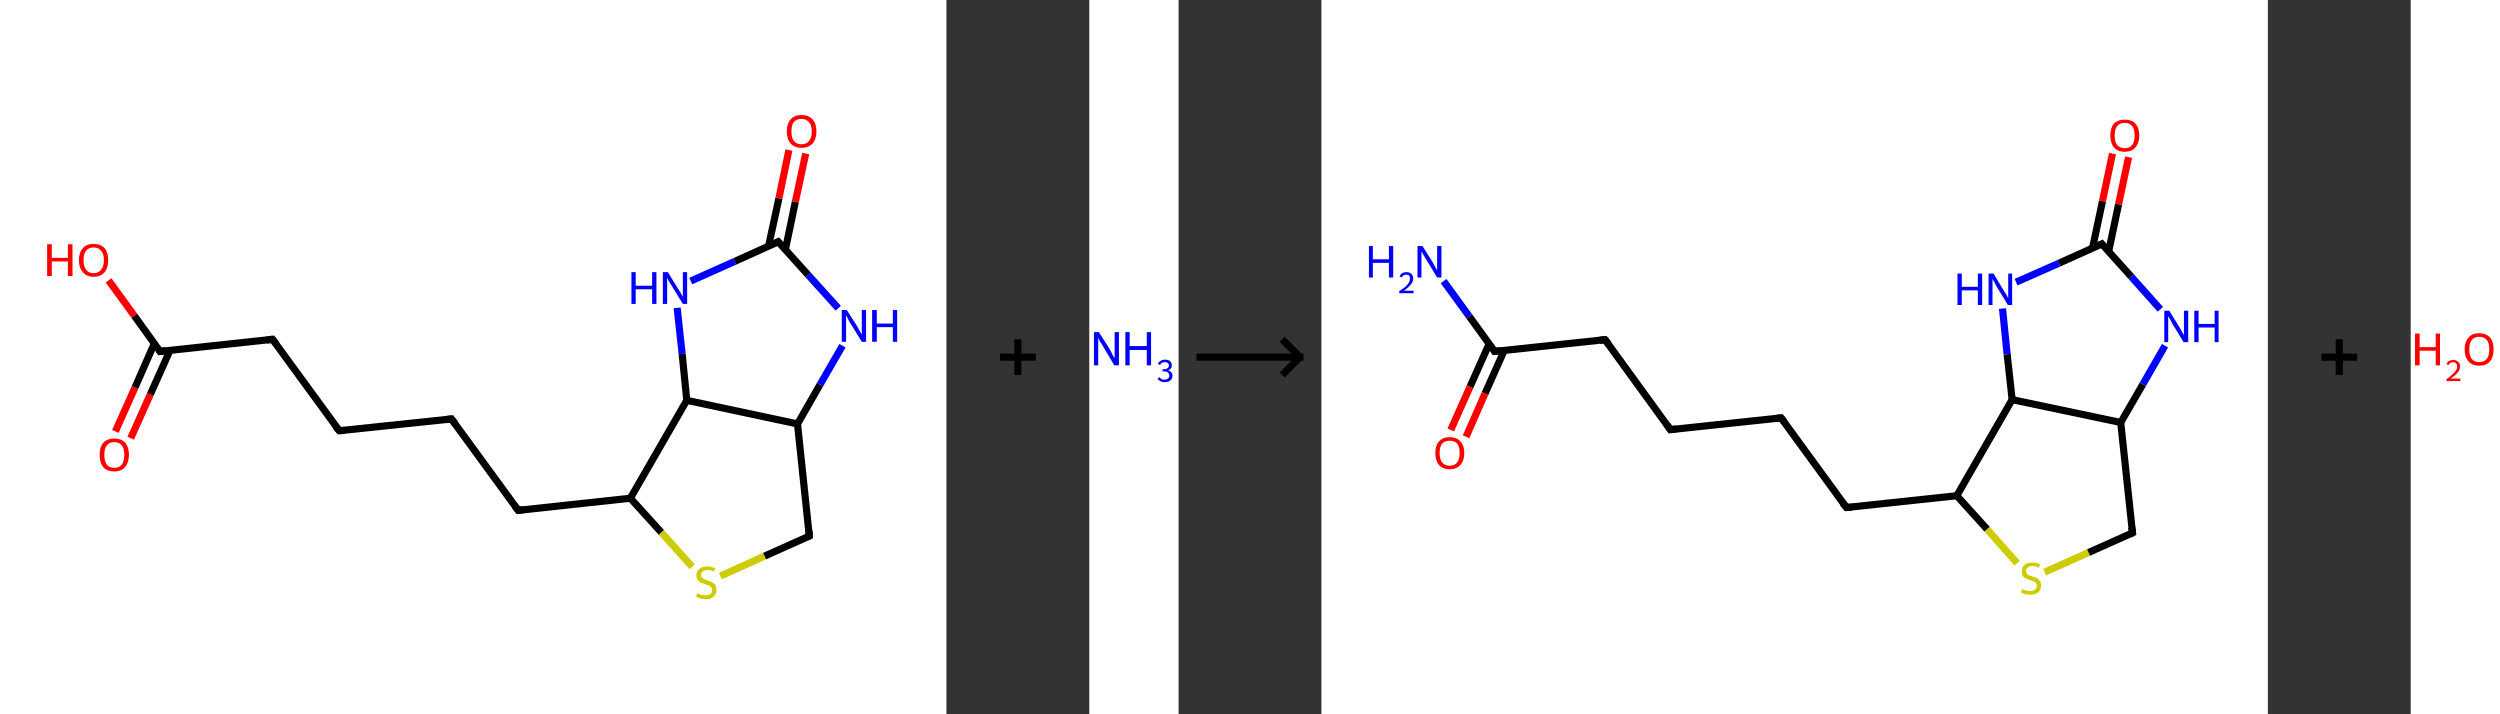 <?xml version='1.0' encoding='ASCII' standalone='yes'?>
<svg xmlns="http://www.w3.org/2000/svg" xmlns:xlink="http://www.w3.org/1999/xlink" version="1.1" width="700.0px" viewBox="0 0 700.0 200.0" height="200.0px">
  <rect x="0" y="0" width="700.0" height="200.0" fill="#333333" stroke="none"/>
  <g>
    <g transform="translate(0, 0) scale(1 1) "><!-- END OF HEADER -->
<rect style="opacity:1.0;fill:#FFFFFF;stroke:none" width="265.0" height="200.0" x="0.0" y="0.0"> </rect>
<path class="bond-0 atom-0 atom-1" d="M 32.3,120.8 L 37.8,108.5" style="fill:none;fill-rule:evenodd;stroke:#FF0000;stroke-width:2.0px;stroke-linecap:butt;stroke-linejoin:miter;stroke-opacity:1"/>
<path class="bond-0 atom-0 atom-1" d="M 37.8,108.5 L 43.2,96.2" style="fill:none;fill-rule:evenodd;stroke:#000000;stroke-width:2.0px;stroke-linecap:butt;stroke-linejoin:miter;stroke-opacity:1"/>
<path class="bond-0 atom-0 atom-1" d="M 36.6,122.7 L 42.1,110.4" style="fill:none;fill-rule:evenodd;stroke:#FF0000;stroke-width:2.0px;stroke-linecap:butt;stroke-linejoin:miter;stroke-opacity:1"/>
<path class="bond-0 atom-0 atom-1" d="M 42.1,110.4 L 47.6,98.1" style="fill:none;fill-rule:evenodd;stroke:#000000;stroke-width:2.0px;stroke-linecap:butt;stroke-linejoin:miter;stroke-opacity:1"/>
<path class="bond-1 atom-1 atom-2" d="M 44.8,98.4 L 37.6,88.4" style="fill:none;fill-rule:evenodd;stroke:#000000;stroke-width:2.0px;stroke-linecap:butt;stroke-linejoin:miter;stroke-opacity:1"/>
<path class="bond-1 atom-1 atom-2" d="M 37.6,88.4 L 30.4,78.5" style="fill:none;fill-rule:evenodd;stroke:#FF0000;stroke-width:2.0px;stroke-linecap:butt;stroke-linejoin:miter;stroke-opacity:1"/>
<path class="bond-2 atom-1 atom-3" d="M 44.8,98.4 L 76.3,95.0" style="fill:none;fill-rule:evenodd;stroke:#000000;stroke-width:2.0px;stroke-linecap:butt;stroke-linejoin:miter;stroke-opacity:1"/>
<path class="bond-3 atom-3 atom-4" d="M 76.3,95.0 L 95.0,120.6" style="fill:none;fill-rule:evenodd;stroke:#000000;stroke-width:2.0px;stroke-linecap:butt;stroke-linejoin:miter;stroke-opacity:1"/>
<path class="bond-4 atom-4 atom-5" d="M 95.0,120.6 L 126.4,117.3" style="fill:none;fill-rule:evenodd;stroke:#000000;stroke-width:2.0px;stroke-linecap:butt;stroke-linejoin:miter;stroke-opacity:1"/>
<path class="bond-5 atom-5 atom-6" d="M 126.4,117.3 L 145.1,142.9" style="fill:none;fill-rule:evenodd;stroke:#000000;stroke-width:2.0px;stroke-linecap:butt;stroke-linejoin:miter;stroke-opacity:1"/>
<path class="bond-6 atom-6 atom-7" d="M 145.1,142.9 L 176.5,139.5" style="fill:none;fill-rule:evenodd;stroke:#000000;stroke-width:2.0px;stroke-linecap:butt;stroke-linejoin:miter;stroke-opacity:1"/>
<path class="bond-7 atom-7 atom-8" d="M 176.5,139.5 L 185.2,149.1" style="fill:none;fill-rule:evenodd;stroke:#000000;stroke-width:2.0px;stroke-linecap:butt;stroke-linejoin:miter;stroke-opacity:1"/>
<path class="bond-7 atom-7 atom-8" d="M 185.2,149.1 L 193.8,158.7" style="fill:none;fill-rule:evenodd;stroke:#CCCC00;stroke-width:2.0px;stroke-linecap:butt;stroke-linejoin:miter;stroke-opacity:1"/>
<path class="bond-8 atom-8 atom-9" d="M 201.7,161.3 L 214.1,155.7" style="fill:none;fill-rule:evenodd;stroke:#CCCC00;stroke-width:2.0px;stroke-linecap:butt;stroke-linejoin:miter;stroke-opacity:1"/>
<path class="bond-8 atom-8 atom-9" d="M 214.1,155.7 L 226.6,150.1" style="fill:none;fill-rule:evenodd;stroke:#000000;stroke-width:2.0px;stroke-linecap:butt;stroke-linejoin:miter;stroke-opacity:1"/>
<path class="bond-9 atom-9 atom-10" d="M 226.6,150.1 L 223.3,118.7" style="fill:none;fill-rule:evenodd;stroke:#000000;stroke-width:2.0px;stroke-linecap:butt;stroke-linejoin:miter;stroke-opacity:1"/>
<path class="bond-10 atom-10 atom-11" d="M 223.3,118.7 L 229.6,107.7" style="fill:none;fill-rule:evenodd;stroke:#000000;stroke-width:2.0px;stroke-linecap:butt;stroke-linejoin:miter;stroke-opacity:1"/>
<path class="bond-10 atom-10 atom-11" d="M 229.6,107.7 L 235.9,96.8" style="fill:none;fill-rule:evenodd;stroke:#0000FF;stroke-width:2.0px;stroke-linecap:butt;stroke-linejoin:miter;stroke-opacity:1"/>
<path class="bond-11 atom-11 atom-12" d="M 234.7,86.3 L 226.3,77.0" style="fill:none;fill-rule:evenodd;stroke:#0000FF;stroke-width:2.0px;stroke-linecap:butt;stroke-linejoin:miter;stroke-opacity:1"/>
<path class="bond-11 atom-11 atom-12" d="M 226.3,77.0 L 217.9,67.7" style="fill:none;fill-rule:evenodd;stroke:#000000;stroke-width:2.0px;stroke-linecap:butt;stroke-linejoin:miter;stroke-opacity:1"/>
<path class="bond-12 atom-12 atom-13" d="M 219.9,69.9 L 222.7,56.5" style="fill:none;fill-rule:evenodd;stroke:#000000;stroke-width:2.0px;stroke-linecap:butt;stroke-linejoin:miter;stroke-opacity:1"/>
<path class="bond-12 atom-12 atom-13" d="M 222.7,56.5 L 225.6,43.0" style="fill:none;fill-rule:evenodd;stroke:#FF0000;stroke-width:2.0px;stroke-linecap:butt;stroke-linejoin:miter;stroke-opacity:1"/>
<path class="bond-12 atom-12 atom-13" d="M 215.2,68.9 L 218.1,55.5" style="fill:none;fill-rule:evenodd;stroke:#000000;stroke-width:2.0px;stroke-linecap:butt;stroke-linejoin:miter;stroke-opacity:1"/>
<path class="bond-12 atom-12 atom-13" d="M 218.1,55.5 L 220.9,42.0" style="fill:none;fill-rule:evenodd;stroke:#FF0000;stroke-width:2.0px;stroke-linecap:butt;stroke-linejoin:miter;stroke-opacity:1"/>
<path class="bond-13 atom-12 atom-14" d="M 217.9,67.7 L 205.7,73.2" style="fill:none;fill-rule:evenodd;stroke:#000000;stroke-width:2.0px;stroke-linecap:butt;stroke-linejoin:miter;stroke-opacity:1"/>
<path class="bond-13 atom-12 atom-14" d="M 205.7,73.2 L 193.4,78.7" style="fill:none;fill-rule:evenodd;stroke:#0000FF;stroke-width:2.0px;stroke-linecap:butt;stroke-linejoin:miter;stroke-opacity:1"/>
<path class="bond-14 atom-14 atom-15" d="M 189.6,86.2 L 191.0,99.1" style="fill:none;fill-rule:evenodd;stroke:#0000FF;stroke-width:2.0px;stroke-linecap:butt;stroke-linejoin:miter;stroke-opacity:1"/>
<path class="bond-14 atom-14 atom-15" d="M 191.0,99.1 L 192.3,112.1" style="fill:none;fill-rule:evenodd;stroke:#000000;stroke-width:2.0px;stroke-linecap:butt;stroke-linejoin:miter;stroke-opacity:1"/>
<path class="bond-15 atom-15 atom-7" d="M 192.3,112.1 L 176.5,139.5" style="fill:none;fill-rule:evenodd;stroke:#000000;stroke-width:2.0px;stroke-linecap:butt;stroke-linejoin:miter;stroke-opacity:1"/>
<path class="bond-16 atom-15 atom-10" d="M 192.3,112.1 L 223.3,118.7" style="fill:none;fill-rule:evenodd;stroke:#000000;stroke-width:2.0px;stroke-linecap:butt;stroke-linejoin:miter;stroke-opacity:1"/>
<path d="M 44.5,97.9 L 44.8,98.4 L 46.4,98.2" style="fill:none;stroke:#000000;stroke-width:2.0px;stroke-linecap:butt;stroke-linejoin:miter;stroke-opacity:1;"/>
<path d="M 74.7,95.2 L 76.3,95.0 L 77.3,96.3" style="fill:none;stroke:#000000;stroke-width:2.0px;stroke-linecap:butt;stroke-linejoin:miter;stroke-opacity:1;"/>
<path d="M 94.0,119.4 L 95.0,120.6 L 96.5,120.5" style="fill:none;stroke:#000000;stroke-width:2.0px;stroke-linecap:butt;stroke-linejoin:miter;stroke-opacity:1;"/>
<path d="M 124.9,117.5 L 126.4,117.3 L 127.4,118.6" style="fill:none;stroke:#000000;stroke-width:2.0px;stroke-linecap:butt;stroke-linejoin:miter;stroke-opacity:1;"/>
<path d="M 144.1,141.6 L 145.1,142.9 L 146.6,142.7" style="fill:none;stroke:#000000;stroke-width:2.0px;stroke-linecap:butt;stroke-linejoin:miter;stroke-opacity:1;"/>
<path d="M 226.0,150.4 L 226.6,150.1 L 226.5,148.6" style="fill:none;stroke:#000000;stroke-width:2.0px;stroke-linecap:butt;stroke-linejoin:miter;stroke-opacity:1;"/>
<path d="M 218.3,68.2 L 217.9,67.7 L 217.3,68.0" style="fill:none;stroke:#000000;stroke-width:2.0px;stroke-linecap:butt;stroke-linejoin:miter;stroke-opacity:1;"/>
<path class="atom-0" d="M 27.9 127.3 Q 27.9 125.2, 28.9 124.0 Q 30.0 122.8, 32.0 122.8 Q 34.0 122.8, 35.1 124.0 Q 36.1 125.2, 36.1 127.3 Q 36.1 129.5, 35.0 130.8 Q 34.0 132.0, 32.0 132.0 Q 30.0 132.0, 28.9 130.8 Q 27.9 129.5, 27.9 127.3 M 32.0 131.0 Q 33.4 131.0, 34.1 130.1 Q 34.8 129.1, 34.8 127.3 Q 34.8 125.6, 34.1 124.7 Q 33.4 123.8, 32.0 123.8 Q 30.6 123.8, 29.9 124.7 Q 29.2 125.6, 29.2 127.3 Q 29.2 129.1, 29.9 130.1 Q 30.6 131.0, 32.0 131.0 " fill="#FF0000"/>
<path class="atom-2" d="M 13.2 68.4 L 14.5 68.4 L 14.5 72.2 L 19.0 72.2 L 19.0 68.4 L 20.3 68.4 L 20.3 77.3 L 19.0 77.3 L 19.0 73.2 L 14.5 73.2 L 14.5 77.3 L 13.2 77.3 L 13.2 68.4 " fill="#FF0000"/>
<path class="atom-2" d="M 22.1 72.8 Q 22.1 70.7, 23.2 69.5 Q 24.2 68.3, 26.2 68.3 Q 28.2 68.3, 29.3 69.5 Q 30.3 70.7, 30.3 72.8 Q 30.3 75.0, 29.3 76.2 Q 28.2 77.5, 26.2 77.5 Q 24.2 77.5, 23.2 76.2 Q 22.1 75.0, 22.1 72.8 M 26.2 76.5 Q 27.6 76.5, 28.3 75.5 Q 29.1 74.6, 29.1 72.8 Q 29.1 71.1, 28.3 70.2 Q 27.6 69.3, 26.2 69.3 Q 24.8 69.3, 24.1 70.2 Q 23.4 71.0, 23.4 72.8 Q 23.4 74.6, 24.1 75.5 Q 24.8 76.5, 26.2 76.5 " fill="#FF0000"/>
<path class="atom-8" d="M 195.2 166.1 Q 195.3 166.2, 195.7 166.3 Q 196.1 166.5, 196.6 166.6 Q 197.1 166.7, 197.5 166.7 Q 198.4 166.7, 198.9 166.3 Q 199.4 165.9, 199.4 165.2 Q 199.4 164.7, 199.1 164.4 Q 198.9 164.1, 198.5 163.9 Q 198.1 163.8, 197.5 163.6 Q 196.7 163.3, 196.2 163.1 Q 195.7 162.9, 195.4 162.4 Q 195.0 161.9, 195.0 161.1 Q 195.0 160.0, 195.8 159.3 Q 196.6 158.6, 198.1 158.6 Q 199.1 158.6, 200.3 159.1 L 200.0 160.0 Q 198.9 159.6, 198.1 159.6 Q 197.3 159.6, 196.8 160.0 Q 196.3 160.3, 196.3 160.9 Q 196.3 161.4, 196.6 161.7 Q 196.8 162.0, 197.2 162.2 Q 197.5 162.3, 198.1 162.5 Q 198.9 162.8, 199.4 163.0 Q 199.9 163.3, 200.3 163.8 Q 200.6 164.3, 200.6 165.2 Q 200.6 166.4, 199.8 167.1 Q 198.9 167.8, 197.6 167.8 Q 196.8 167.8, 196.2 167.6 Q 195.6 167.4, 194.9 167.1 L 195.2 166.1 " fill="#CCCC00"/>
<path class="atom-11" d="M 237.1 86.8 L 240.1 91.5 Q 240.3 92.0, 240.8 92.8 Q 241.3 93.7, 241.3 93.7 L 241.3 86.8 L 242.5 86.8 L 242.5 95.7 L 241.3 95.7 L 238.1 90.5 Q 237.7 89.9, 237.4 89.2 Q 237.0 88.5, 236.9 88.3 L 236.9 95.7 L 235.7 95.7 L 235.7 86.8 L 237.1 86.8 " fill="#0000FF"/>
<path class="atom-11" d="M 244.2 86.8 L 245.5 86.8 L 245.5 90.6 L 250.0 90.6 L 250.0 86.8 L 251.2 86.8 L 251.2 95.7 L 250.0 95.7 L 250.0 91.6 L 245.5 91.6 L 245.5 95.7 L 244.2 95.7 L 244.2 86.8 " fill="#0000FF"/>
<path class="atom-13" d="M 220.3 36.8 Q 220.3 34.6, 221.4 33.4 Q 222.5 32.2, 224.4 32.2 Q 226.4 32.2, 227.5 33.4 Q 228.6 34.6, 228.6 36.8 Q 228.6 39.0, 227.5 40.2 Q 226.4 41.4, 224.4 41.4 Q 222.5 41.4, 221.4 40.2 Q 220.3 39.0, 220.3 36.8 M 224.4 40.4 Q 225.8 40.4, 226.5 39.5 Q 227.3 38.6, 227.3 36.8 Q 227.3 35.0, 226.5 34.2 Q 225.8 33.3, 224.4 33.3 Q 223.1 33.3, 222.3 34.1 Q 221.6 35.0, 221.6 36.8 Q 221.6 38.6, 222.3 39.5 Q 223.1 40.4, 224.4 40.4 " fill="#FF0000"/>
<path class="atom-14" d="M 176.8 76.2 L 178.0 76.2 L 178.0 80.0 L 182.6 80.0 L 182.6 76.2 L 183.8 76.2 L 183.8 85.1 L 182.6 85.1 L 182.6 81.0 L 178.0 81.0 L 178.0 85.1 L 176.8 85.1 L 176.8 76.2 " fill="#0000FF"/>
<path class="atom-14" d="M 187.0 76.2 L 189.9 80.9 Q 190.2 81.4, 190.7 82.2 Q 191.2 83.1, 191.2 83.1 L 191.2 76.2 L 192.4 76.2 L 192.4 85.1 L 191.2 85.1 L 188.0 79.9 Q 187.6 79.3, 187.2 78.6 Q 186.9 77.9, 186.8 77.7 L 186.8 85.1 L 185.6 85.1 L 185.6 76.2 L 187.0 76.2 " fill="#0000FF"/>
</g>
    <g transform="translate(265.0, 0) scale(1 1) "><line x1="15" y1="100" x2="25" y2="100" style="stroke:rgb(0,0,0);stroke-width:2"/>
  <line x1="20" y1="95" x2="20" y2="105" style="stroke:rgb(0,0,0);stroke-width:2"/>
</g>
    <g transform="translate(305.0, 0) scale(1 1) "><!-- END OF HEADER -->
<rect style="opacity:1.0;fill:#FFFFFF;stroke:none" width="25.0" height="200.0" x="0.0" y="0.0"> </rect>
<path class="atom-0" d="M 2.7 93.0 L 5.8 97.9 Q 6.1 98.4, 6.5 99.3 Q 7.0 100.2, 7.1 100.2 L 7.1 93.0 L 8.3 93.0 L 8.3 102.3 L 7.0 102.3 L 3.8 96.9 Q 3.4 96.3, 3.0 95.6 Q 2.6 94.8, 2.5 94.6 L 2.5 102.3 L 1.3 102.3 L 1.3 93.0 L 2.7 93.0 " fill="#0000FF"/>
<path class="atom-0" d="M 10.1 93.0 L 11.3 93.0 L 11.3 96.9 L 16.1 96.9 L 16.1 93.0 L 17.3 93.0 L 17.3 102.3 L 16.1 102.3 L 16.1 98.0 L 11.3 98.0 L 11.3 102.3 L 10.1 102.3 L 10.1 93.0 " fill="#0000FF"/>
<path class="atom-0" d="M 22.1 103.7 Q 22.7 103.9, 23.0 104.3 Q 23.3 104.6, 23.3 105.2 Q 23.3 105.8, 23.0 106.2 Q 22.7 106.6, 22.3 106.8 Q 21.8 107.0, 21.2 107.0 Q 20.5 107.0, 20.0 106.8 Q 19.5 106.5, 19.1 106.1 L 19.6 105.6 Q 20.0 106.0, 20.3 106.2 Q 20.6 106.3, 21.2 106.3 Q 21.7 106.3, 22.0 106.0 Q 22.4 105.7, 22.4 105.2 Q 22.4 104.6, 22.0 104.3 Q 21.7 104.0, 20.9 104.0 L 20.5 104.0 L 20.5 103.4 L 20.9 103.4 Q 21.5 103.4, 21.9 103.1 Q 22.3 102.8, 22.3 102.3 Q 22.3 101.9, 22.0 101.7 Q 21.7 101.4, 21.2 101.4 Q 20.7 101.4, 20.3 101.6 Q 20.0 101.8, 19.8 102.2 L 19.2 101.9 Q 19.4 101.4, 19.9 101.1 Q 20.4 100.7, 21.2 100.7 Q 22.1 100.7, 22.6 101.1 Q 23.1 101.6, 23.1 102.3 Q 23.1 102.8, 22.9 103.1 Q 22.6 103.5, 22.1 103.7 " fill="#0000FF"/>
</g>
    <g transform="translate(330.0, 0) scale(1 1) "><line x1="5" y1="100" x2="35" y2="100" style="stroke:rgb(0,0,0);stroke-width:2"/>
  <line x1="34" y1="100" x2="29" y2="95" style="stroke:rgb(0,0,0);stroke-width:2"/>
  <line x1="34" y1="100" x2="29" y2="105" style="stroke:rgb(0,0,0);stroke-width:2"/>
</g>
    <g transform="translate(370.0, 0) scale(1 1) "><!-- END OF HEADER -->
<rect style="opacity:1.0;fill:#FFFFFF;stroke:none" width="265.0" height="200.0" x="0.0" y="0.0"> </rect>
<path class="bond-0 atom-0 atom-1" d="M 34.2,78.7 L 41.4,88.6" style="fill:none;fill-rule:evenodd;stroke:#0000FF;stroke-width:2.0px;stroke-linecap:butt;stroke-linejoin:miter;stroke-opacity:1"/>
<path class="bond-0 atom-0 atom-1" d="M 41.4,88.6 L 48.5,98.4" style="fill:none;fill-rule:evenodd;stroke:#000000;stroke-width:2.0px;stroke-linecap:butt;stroke-linejoin:miter;stroke-opacity:1"/>
<path class="bond-1 atom-1 atom-2" d="M 47.0,96.2 L 41.6,108.3" style="fill:none;fill-rule:evenodd;stroke:#000000;stroke-width:2.0px;stroke-linecap:butt;stroke-linejoin:miter;stroke-opacity:1"/>
<path class="bond-1 atom-1 atom-2" d="M 41.6,108.3 L 36.2,120.4" style="fill:none;fill-rule:evenodd;stroke:#FF0000;stroke-width:2.0px;stroke-linecap:butt;stroke-linejoin:miter;stroke-opacity:1"/>
<path class="bond-1 atom-1 atom-2" d="M 51.2,98.1 L 45.8,110.2" style="fill:none;fill-rule:evenodd;stroke:#000000;stroke-width:2.0px;stroke-linecap:butt;stroke-linejoin:miter;stroke-opacity:1"/>
<path class="bond-1 atom-1 atom-2" d="M 45.8,110.2 L 40.5,122.3" style="fill:none;fill-rule:evenodd;stroke:#FF0000;stroke-width:2.0px;stroke-linecap:butt;stroke-linejoin:miter;stroke-opacity:1"/>
<path class="bond-2 atom-1 atom-3" d="M 48.5,98.4 L 79.4,95.1" style="fill:none;fill-rule:evenodd;stroke:#000000;stroke-width:2.0px;stroke-linecap:butt;stroke-linejoin:miter;stroke-opacity:1"/>
<path class="bond-3 atom-3 atom-4" d="M 79.4,95.1 L 97.7,120.3" style="fill:none;fill-rule:evenodd;stroke:#000000;stroke-width:2.0px;stroke-linecap:butt;stroke-linejoin:miter;stroke-opacity:1"/>
<path class="bond-4 atom-4 atom-5" d="M 97.7,120.3 L 128.7,117.0" style="fill:none;fill-rule:evenodd;stroke:#000000;stroke-width:2.0px;stroke-linecap:butt;stroke-linejoin:miter;stroke-opacity:1"/>
<path class="bond-5 atom-5 atom-6" d="M 128.7,117.0 L 147.0,142.1" style="fill:none;fill-rule:evenodd;stroke:#000000;stroke-width:2.0px;stroke-linecap:butt;stroke-linejoin:miter;stroke-opacity:1"/>
<path class="bond-6 atom-6 atom-7" d="M 147.0,142.1 L 177.9,138.8" style="fill:none;fill-rule:evenodd;stroke:#000000;stroke-width:2.0px;stroke-linecap:butt;stroke-linejoin:miter;stroke-opacity:1"/>
<path class="bond-7 atom-7 atom-8" d="M 177.9,138.8 L 186.4,148.2" style="fill:none;fill-rule:evenodd;stroke:#000000;stroke-width:2.0px;stroke-linecap:butt;stroke-linejoin:miter;stroke-opacity:1"/>
<path class="bond-7 atom-7 atom-8" d="M 186.4,148.2 L 194.8,157.7" style="fill:none;fill-rule:evenodd;stroke:#CCCC00;stroke-width:2.0px;stroke-linecap:butt;stroke-linejoin:miter;stroke-opacity:1"/>
<path class="bond-8 atom-8 atom-9" d="M 202.5,160.2 L 214.8,154.7" style="fill:none;fill-rule:evenodd;stroke:#CCCC00;stroke-width:2.0px;stroke-linecap:butt;stroke-linejoin:miter;stroke-opacity:1"/>
<path class="bond-8 atom-8 atom-9" d="M 214.8,154.7 L 227.1,149.2" style="fill:none;fill-rule:evenodd;stroke:#000000;stroke-width:2.0px;stroke-linecap:butt;stroke-linejoin:miter;stroke-opacity:1"/>
<path class="bond-9 atom-9 atom-10" d="M 227.1,149.2 L 223.8,118.3" style="fill:none;fill-rule:evenodd;stroke:#000000;stroke-width:2.0px;stroke-linecap:butt;stroke-linejoin:miter;stroke-opacity:1"/>
<path class="bond-10 atom-10 atom-11" d="M 223.8,118.3 L 230.0,107.6" style="fill:none;fill-rule:evenodd;stroke:#000000;stroke-width:2.0px;stroke-linecap:butt;stroke-linejoin:miter;stroke-opacity:1"/>
<path class="bond-10 atom-10 atom-11" d="M 230.0,107.6 L 236.2,96.8" style="fill:none;fill-rule:evenodd;stroke:#0000FF;stroke-width:2.0px;stroke-linecap:butt;stroke-linejoin:miter;stroke-opacity:1"/>
<path class="bond-11 atom-11 atom-12" d="M 234.9,86.6 L 226.7,77.4" style="fill:none;fill-rule:evenodd;stroke:#0000FF;stroke-width:2.0px;stroke-linecap:butt;stroke-linejoin:miter;stroke-opacity:1"/>
<path class="bond-11 atom-11 atom-12" d="M 226.7,77.4 L 218.5,68.3" style="fill:none;fill-rule:evenodd;stroke:#000000;stroke-width:2.0px;stroke-linecap:butt;stroke-linejoin:miter;stroke-opacity:1"/>
<path class="bond-12 atom-12 atom-13" d="M 220.4,70.5 L 223.2,57.2" style="fill:none;fill-rule:evenodd;stroke:#000000;stroke-width:2.0px;stroke-linecap:butt;stroke-linejoin:miter;stroke-opacity:1"/>
<path class="bond-12 atom-12 atom-13" d="M 223.2,57.2 L 226.0,44.0" style="fill:none;fill-rule:evenodd;stroke:#FF0000;stroke-width:2.0px;stroke-linecap:butt;stroke-linejoin:miter;stroke-opacity:1"/>
<path class="bond-12 atom-12 atom-13" d="M 215.9,69.5 L 218.7,56.3" style="fill:none;fill-rule:evenodd;stroke:#000000;stroke-width:2.0px;stroke-linecap:butt;stroke-linejoin:miter;stroke-opacity:1"/>
<path class="bond-12 atom-12 atom-13" d="M 218.7,56.3 L 221.5,43.0" style="fill:none;fill-rule:evenodd;stroke:#FF0000;stroke-width:2.0px;stroke-linecap:butt;stroke-linejoin:miter;stroke-opacity:1"/>
<path class="bond-13 atom-12 atom-14" d="M 218.5,68.3 L 206.5,73.7" style="fill:none;fill-rule:evenodd;stroke:#000000;stroke-width:2.0px;stroke-linecap:butt;stroke-linejoin:miter;stroke-opacity:1"/>
<path class="bond-13 atom-12 atom-14" d="M 206.5,73.7 L 194.5,79.0" style="fill:none;fill-rule:evenodd;stroke:#0000FF;stroke-width:2.0px;stroke-linecap:butt;stroke-linejoin:miter;stroke-opacity:1"/>
<path class="bond-14 atom-14 atom-15" d="M 190.7,86.4 L 192.0,99.2" style="fill:none;fill-rule:evenodd;stroke:#0000FF;stroke-width:2.0px;stroke-linecap:butt;stroke-linejoin:miter;stroke-opacity:1"/>
<path class="bond-14 atom-14 atom-15" d="M 192.0,99.2 L 193.4,111.9" style="fill:none;fill-rule:evenodd;stroke:#000000;stroke-width:2.0px;stroke-linecap:butt;stroke-linejoin:miter;stroke-opacity:1"/>
<path class="bond-15 atom-15 atom-7" d="M 193.4,111.9 L 177.9,138.8" style="fill:none;fill-rule:evenodd;stroke:#000000;stroke-width:2.0px;stroke-linecap:butt;stroke-linejoin:miter;stroke-opacity:1"/>
<path class="bond-16 atom-15 atom-10" d="M 193.4,111.9 L 223.8,118.3" style="fill:none;fill-rule:evenodd;stroke:#000000;stroke-width:2.0px;stroke-linecap:butt;stroke-linejoin:miter;stroke-opacity:1"/>
<path d="M 48.2,97.9 L 48.5,98.4 L 50.1,98.2" style="fill:none;stroke:#000000;stroke-width:2.0px;stroke-linecap:butt;stroke-linejoin:miter;stroke-opacity:1;"/>
<path d="M 77.9,95.3 L 79.4,95.1 L 80.4,96.4" style="fill:none;stroke:#000000;stroke-width:2.0px;stroke-linecap:butt;stroke-linejoin:miter;stroke-opacity:1;"/>
<path d="M 96.8,119.0 L 97.7,120.3 L 99.3,120.1" style="fill:none;stroke:#000000;stroke-width:2.0px;stroke-linecap:butt;stroke-linejoin:miter;stroke-opacity:1;"/>
<path d="M 127.1,117.2 L 128.7,117.0 L 129.6,118.2" style="fill:none;stroke:#000000;stroke-width:2.0px;stroke-linecap:butt;stroke-linejoin:miter;stroke-opacity:1;"/>
<path d="M 146.0,140.9 L 147.0,142.1 L 148.5,142.0" style="fill:none;stroke:#000000;stroke-width:2.0px;stroke-linecap:butt;stroke-linejoin:miter;stroke-opacity:1;"/>
<path d="M 226.5,149.5 L 227.1,149.2 L 226.9,147.7" style="fill:none;stroke:#000000;stroke-width:2.0px;stroke-linecap:butt;stroke-linejoin:miter;stroke-opacity:1;"/>
<path d="M 218.9,68.8 L 218.5,68.3 L 217.9,68.6" style="fill:none;stroke:#000000;stroke-width:2.0px;stroke-linecap:butt;stroke-linejoin:miter;stroke-opacity:1;"/>
<path class="atom-0" d="M 13.3 68.9 L 14.4 68.9 L 14.4 72.6 L 18.9 72.6 L 18.9 68.9 L 20.1 68.9 L 20.1 77.7 L 18.9 77.7 L 18.9 73.6 L 14.4 73.6 L 14.4 77.7 L 13.3 77.7 L 13.3 68.9 " fill="#0000FF"/>
<path class="atom-0" d="M 21.9 77.4 Q 22.1 76.8, 22.6 76.5 Q 23.1 76.2, 23.8 76.2 Q 24.7 76.2, 25.2 76.7 Q 25.7 77.2, 25.7 78.0 Q 25.7 78.9, 25.0 79.7 Q 24.4 80.5, 23.1 81.4 L 25.8 81.4 L 25.8 82.1 L 21.8 82.1 L 21.8 81.5 Q 22.9 80.8, 23.6 80.2 Q 24.2 79.6, 24.5 79.1 Q 24.8 78.6, 24.8 78.0 Q 24.8 77.5, 24.6 77.2 Q 24.3 76.9, 23.8 76.9 Q 23.3 76.9, 23.0 77.1 Q 22.7 77.2, 22.5 77.7 L 21.9 77.4 " fill="#0000FF"/>
<path class="atom-0" d="M 28.3 68.9 L 31.2 73.5 Q 31.5 74.0, 31.9 74.8 Q 32.4 75.7, 32.4 75.7 L 32.4 68.9 L 33.6 68.9 L 33.6 77.7 L 32.4 77.7 L 29.3 72.6 Q 28.9 72.0, 28.5 71.3 Q 28.2 70.6, 28.0 70.4 L 28.0 77.7 L 26.9 77.7 L 26.9 68.9 L 28.3 68.9 " fill="#0000FF"/>
<path class="atom-2" d="M 31.9 126.8 Q 31.9 124.7, 32.9 123.6 Q 34.0 122.4, 35.9 122.4 Q 37.9 122.4, 38.9 123.6 Q 40.0 124.7, 40.0 126.8 Q 40.0 129.0, 38.9 130.2 Q 37.8 131.4, 35.9 131.4 Q 34.0 131.4, 32.9 130.2 Q 31.9 129.0, 31.9 126.8 M 35.9 130.4 Q 37.3 130.4, 38.0 129.5 Q 38.7 128.6, 38.7 126.8 Q 38.7 125.1, 38.0 124.2 Q 37.3 123.4, 35.9 123.4 Q 34.6 123.4, 33.8 124.2 Q 33.1 125.1, 33.1 126.8 Q 33.1 128.6, 33.8 129.5 Q 34.6 130.4, 35.9 130.4 " fill="#FF0000"/>
<path class="atom-8" d="M 196.2 164.9 Q 196.3 165.0, 196.7 165.2 Q 197.1 165.3, 197.6 165.4 Q 198.0 165.5, 198.5 165.5 Q 199.3 165.5, 199.8 165.1 Q 200.3 164.7, 200.3 164.0 Q 200.3 163.5, 200.0 163.2 Q 199.8 162.9, 199.4 162.8 Q 199.0 162.6, 198.4 162.4 Q 197.6 162.2, 197.2 162.0 Q 196.7 161.7, 196.4 161.3 Q 196.1 160.8, 196.1 160.0 Q 196.1 158.9, 196.8 158.2 Q 197.6 157.5, 199.0 157.5 Q 200.1 157.5, 201.2 158.0 L 200.9 159.0 Q 199.9 158.5, 199.1 158.5 Q 198.2 158.5, 197.8 158.9 Q 197.3 159.2, 197.3 159.9 Q 197.3 160.3, 197.5 160.6 Q 197.8 160.9, 198.1 161.1 Q 198.5 161.2, 199.1 161.4 Q 199.9 161.7, 200.4 161.9 Q 200.8 162.2, 201.2 162.7 Q 201.5 163.2, 201.5 164.0 Q 201.5 165.2, 200.7 165.9 Q 199.9 166.5, 198.5 166.5 Q 197.7 166.5, 197.1 166.4 Q 196.6 166.2, 195.9 165.9 L 196.2 164.9 " fill="#CCCC00"/>
<path class="atom-11" d="M 237.4 87.0 L 240.3 91.7 Q 240.5 92.1, 241.0 93.0 Q 241.5 93.8, 241.5 93.8 L 241.5 87.0 L 242.7 87.0 L 242.7 95.8 L 241.4 95.8 L 238.3 90.7 Q 238.0 90.1, 237.6 89.4 Q 237.2 88.7, 237.1 88.5 L 237.1 95.8 L 236.0 95.8 L 236.0 87.0 L 237.4 87.0 " fill="#0000FF"/>
<path class="atom-11" d="M 244.4 87.0 L 245.6 87.0 L 245.6 90.7 L 250.1 90.7 L 250.1 87.0 L 251.2 87.0 L 251.2 95.8 L 250.1 95.8 L 250.1 91.7 L 245.6 91.7 L 245.6 95.8 L 244.4 95.8 L 244.4 87.0 " fill="#0000FF"/>
<path class="atom-13" d="M 220.9 37.9 Q 220.9 35.8, 221.9 34.6 Q 223.0 33.5, 224.9 33.5 Q 226.9 33.5, 227.9 34.6 Q 229.0 35.8, 229.0 37.9 Q 229.0 40.1, 227.9 41.3 Q 226.9 42.5, 224.9 42.5 Q 223.0 42.5, 221.9 41.3 Q 220.9 40.1, 220.9 37.9 M 224.9 41.5 Q 226.3 41.5, 227.0 40.6 Q 227.7 39.7, 227.7 37.9 Q 227.7 36.2, 227.0 35.3 Q 226.3 34.4, 224.9 34.4 Q 223.6 34.4, 222.8 35.3 Q 222.1 36.2, 222.1 37.9 Q 222.1 39.7, 222.8 40.6 Q 223.6 41.5, 224.9 41.5 " fill="#FF0000"/>
<path class="atom-14" d="M 178.1 76.6 L 179.3 76.6 L 179.3 80.3 L 183.8 80.3 L 183.8 76.6 L 185.0 76.6 L 185.0 85.4 L 183.8 85.4 L 183.8 81.3 L 179.3 81.3 L 179.3 85.4 L 178.1 85.4 L 178.1 76.6 " fill="#0000FF"/>
<path class="atom-14" d="M 188.2 76.6 L 191.0 81.3 Q 191.3 81.7, 191.8 82.5 Q 192.2 83.4, 192.3 83.4 L 192.3 76.6 L 193.4 76.6 L 193.4 85.4 L 192.2 85.4 L 189.1 80.3 Q 188.8 79.7, 188.4 79.0 Q 188.0 78.3, 187.9 78.1 L 187.9 85.4 L 186.8 85.4 L 186.8 76.6 L 188.2 76.6 " fill="#0000FF"/>
</g>
    <g transform="translate(635.0, 0) scale(1 1) "><line x1="15" y1="100" x2="25" y2="100" style="stroke:rgb(0,0,0);stroke-width:2"/>
  <line x1="20" y1="95" x2="20" y2="105" style="stroke:rgb(0,0,0);stroke-width:2"/>
</g>
    <g transform="translate(675.0, 0) scale(1 1) "><!-- END OF HEADER -->
<rect style="opacity:1.0;fill:#FFFFFF;stroke:none" width="25.0" height="200.0" x="0.0" y="0.0"> </rect>
<path class="atom-0" d="M 1.2 93.4 L 2.5 93.4 L 2.5 97.2 L 7.0 97.2 L 7.0 93.4 L 8.2 93.4 L 8.2 102.3 L 7.0 102.3 L 7.0 98.2 L 2.5 98.2 L 2.5 102.3 L 1.2 102.3 L 1.2 93.4 " fill="#FF0000"/>
<path class="atom-0" d="M 10.0 102.0 Q 10.2 101.4, 10.7 101.1 Q 11.2 100.8, 11.9 100.8 Q 12.8 100.8, 13.3 101.3 Q 13.8 101.7, 13.8 102.6 Q 13.8 103.5, 13.2 104.3 Q 12.5 105.1, 11.2 106.0 L 13.9 106.0 L 13.9 106.7 L 10.0 106.7 L 10.0 106.2 Q 11.1 105.4, 11.7 104.8 Q 12.4 104.2, 12.7 103.7 Q 13.0 103.2, 13.0 102.6 Q 13.0 102.1, 12.7 101.8 Q 12.4 101.4, 11.9 101.4 Q 11.5 101.4, 11.1 101.6 Q 10.8 101.8, 10.6 102.2 L 10.0 102.0 " fill="#FF0000"/>
<path class="atom-0" d="M 15.1 97.8 Q 15.1 95.7, 16.2 94.5 Q 17.2 93.3, 19.2 93.3 Q 21.1 93.3, 22.2 94.5 Q 23.2 95.7, 23.2 97.8 Q 23.2 100.0, 22.2 101.2 Q 21.1 102.4, 19.2 102.4 Q 17.2 102.4, 16.2 101.2 Q 15.1 100.0, 15.1 97.8 M 19.2 101.4 Q 20.5 101.4, 21.3 100.5 Q 22.0 99.6, 22.0 97.8 Q 22.0 96.1, 21.3 95.2 Q 20.5 94.3, 19.2 94.3 Q 17.8 94.3, 17.1 95.2 Q 16.4 96.1, 16.4 97.8 Q 16.4 99.6, 17.1 100.5 Q 17.8 101.4, 19.2 101.4 " fill="#FF0000"/>
</g>
  </g>
</svg>
